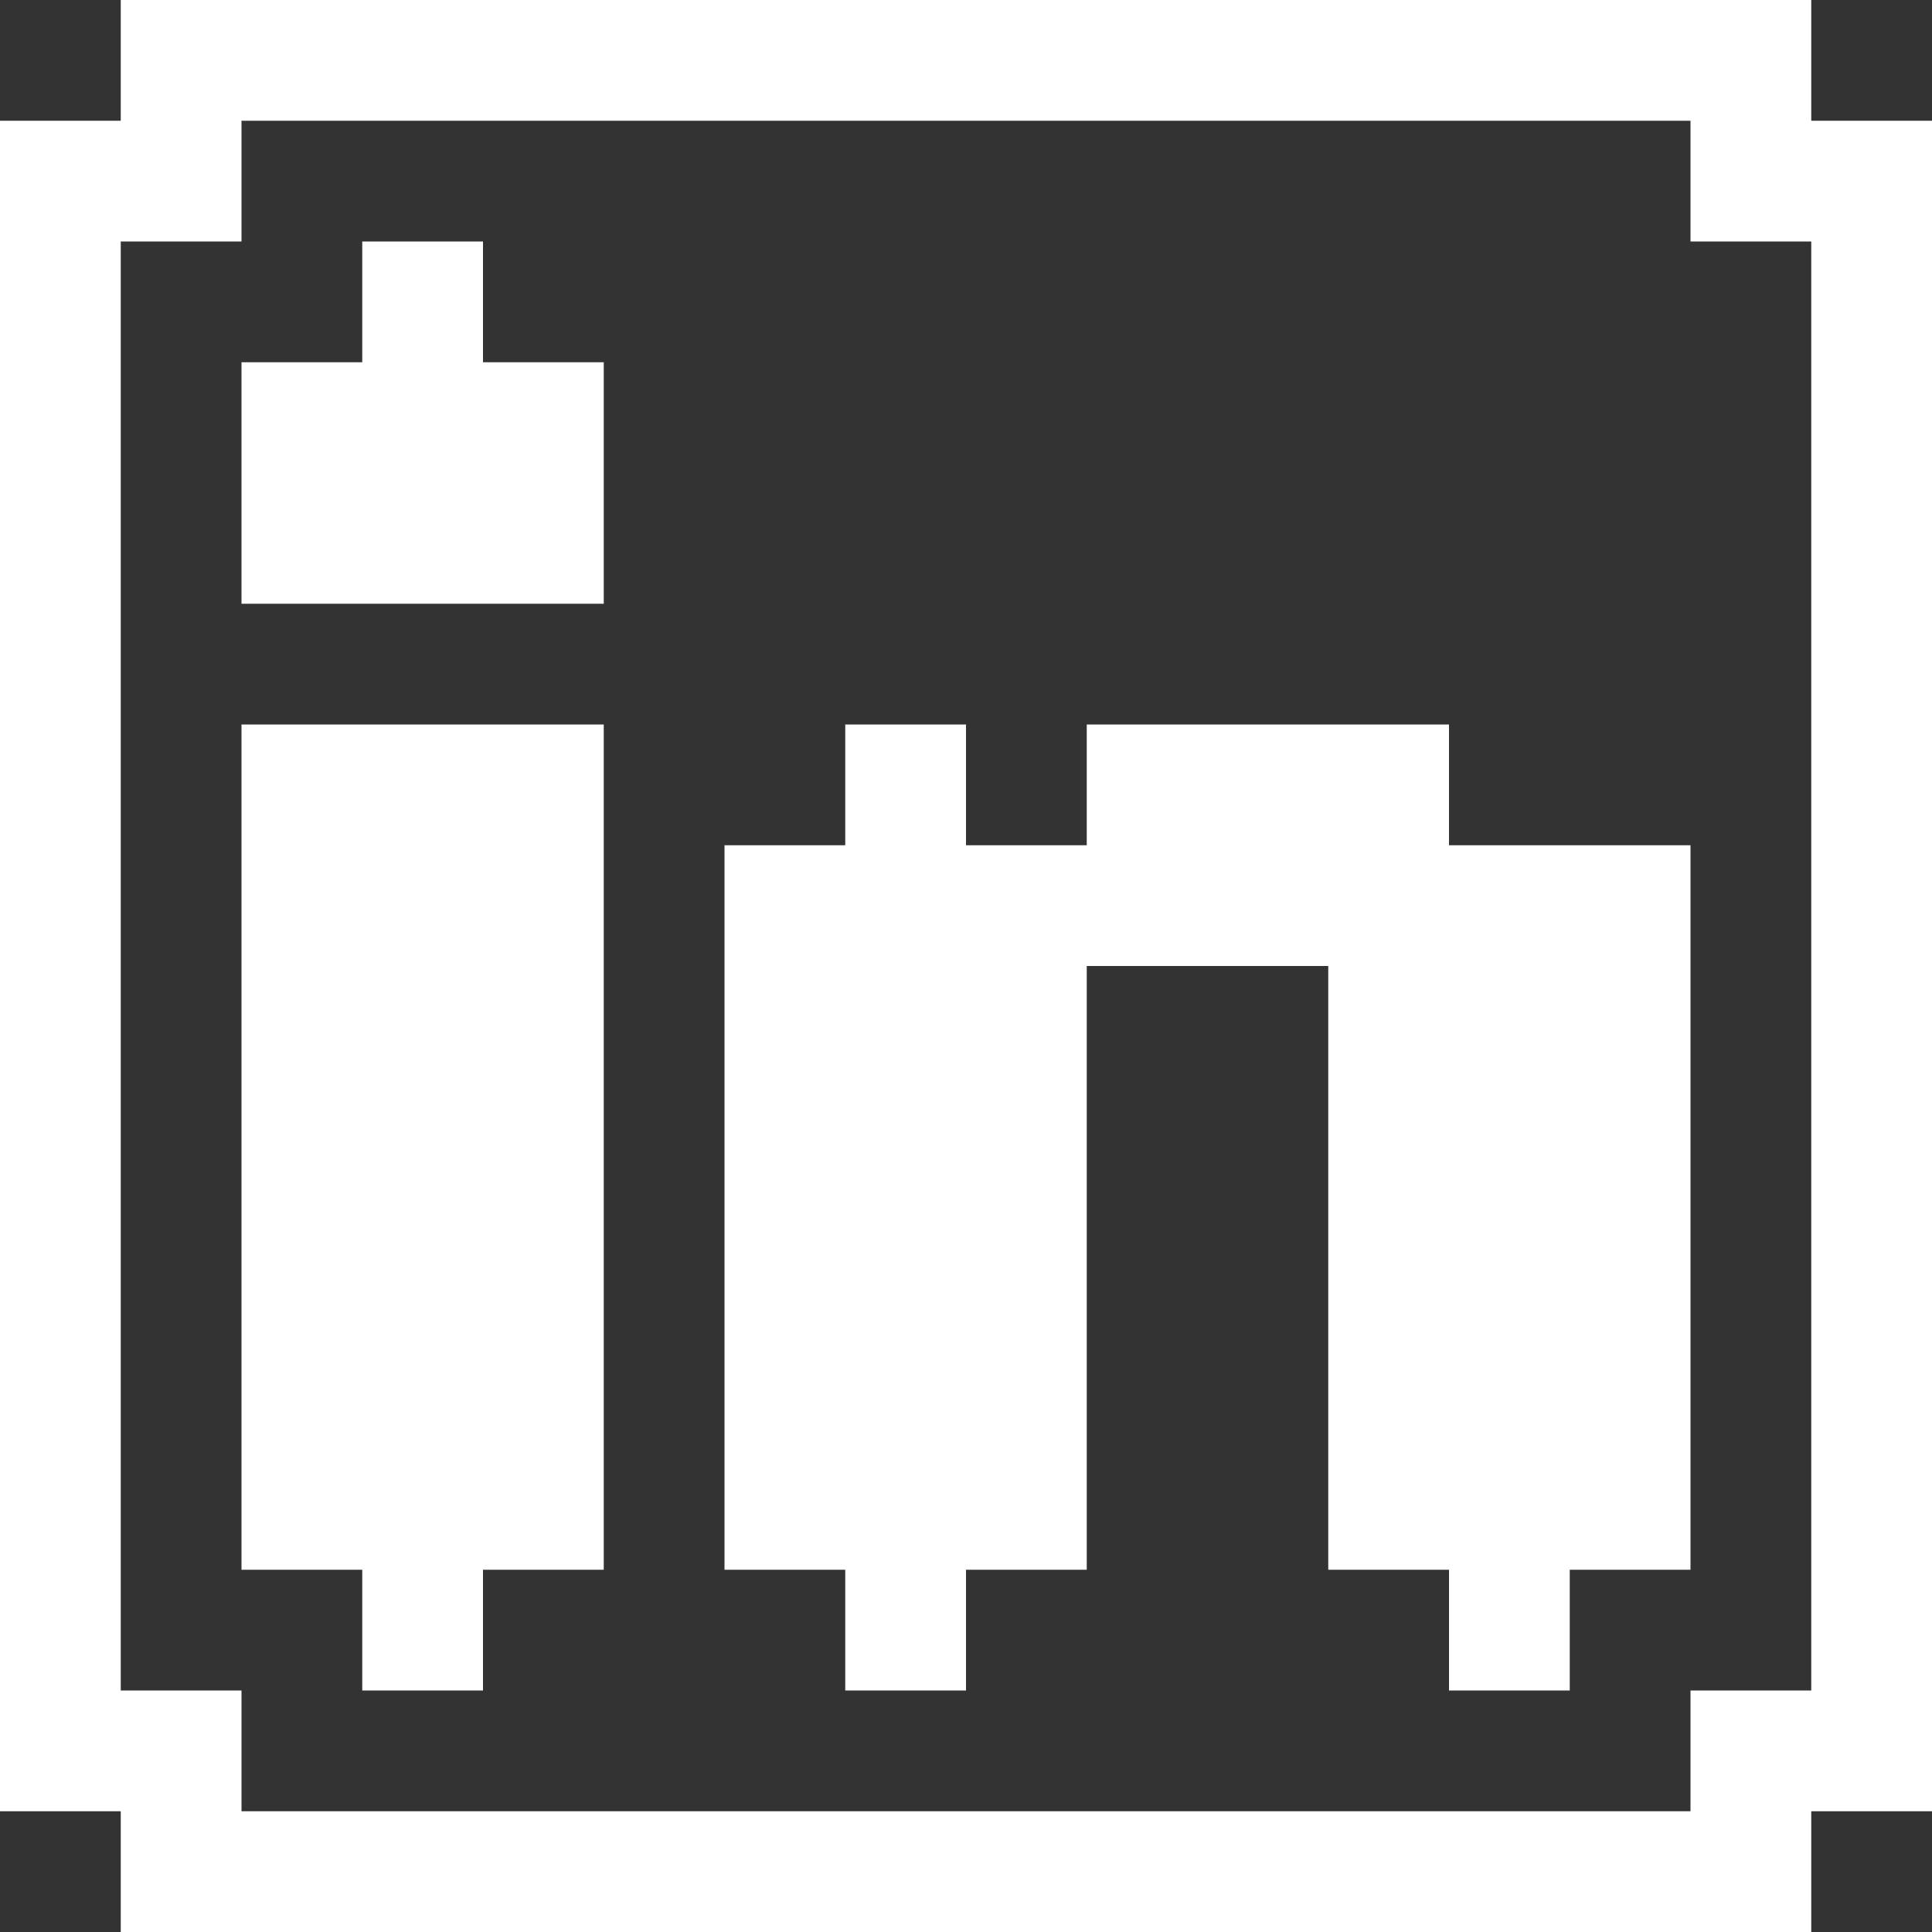 <?xml version="1.0" encoding="utf-8"?>
<!-- Generator: Adobe Illustrator 21.0.0, SVG Export Plug-In . SVG Version: 6.00 Build 0)  -->
<svg version="1.1" id="svg2" xmlns="http://www.w3.org/2000/svg" xmlns:xlink="http://www.w3.org/1999/xlink" x="0px" y="0px"
	 viewBox="0 0 16 16" style="enable-background:new 0 0 16 16;" xml:space="preserve">
<rect x="0" y="0" width="16" height="16" fill="#333333" stroke="none"/>
<style type="text/css">
	.st0{fill:#FFFFFF;}
</style>
<polygon class="st0" points="13,7 12,7 12,6 11,6 10,6 9,6 9,7 8,7 8,6 7,6 7,7 6,7 6,8 6,9 6,10 6,11 6,12 6,13 7,13 7,14 8,14 
	8,13 9,13 9,12 9,11 9,10 9,9 9,8 10,8 11,8 11,9 11,10 11,11 11,12 11,13 12,13 12,14 13,14 13,13 14,13 14,12 14,11 14,10 14,9 
	14,8 14,7 "/>
<path class="st0" d="M15,1V0h-1h-1h-1h-1h-1H9H8H7H6H5H4H3H2H1v1H0v1v1v1v1v1v1v1v1v1v1v1v1v1v1h1v1h1h1h1h1h1h1h1h1h1h1h1h1h1h1v-1
	h1v-1v-1v-1v-1v-1V9V8V7V6V5V4V3V2V1H15z M15,3v1v1v1v1v1v1v1v1v1v1v1h-1v1h-1h-1h-1h-1H9H8H7H6H5H4H3H2v-1H1v-1v-1v-1v-1V9V8V7V6V5
	V4V3V2h1V1h1h1h1h1h1h1h1h1h1h1h1h1v1h1V3z"/>
<g>
	<polygon class="st0" points="4,3 4,2 3,2 3,3 2,3 2,4 2,5 3,5 4,5 5,5 5,4 5,3 	"/>
	<polygon class="st0" points="3,6 2,6 2,7 2,8 2,9 2,10 2,11 2,12 2,13 3,13 3,14 4,14 4,13 5,13 5,12 5,11 5,10 5,9 5,8 5,7 5,6 
		4,6 	"/>
</g>
</svg>
